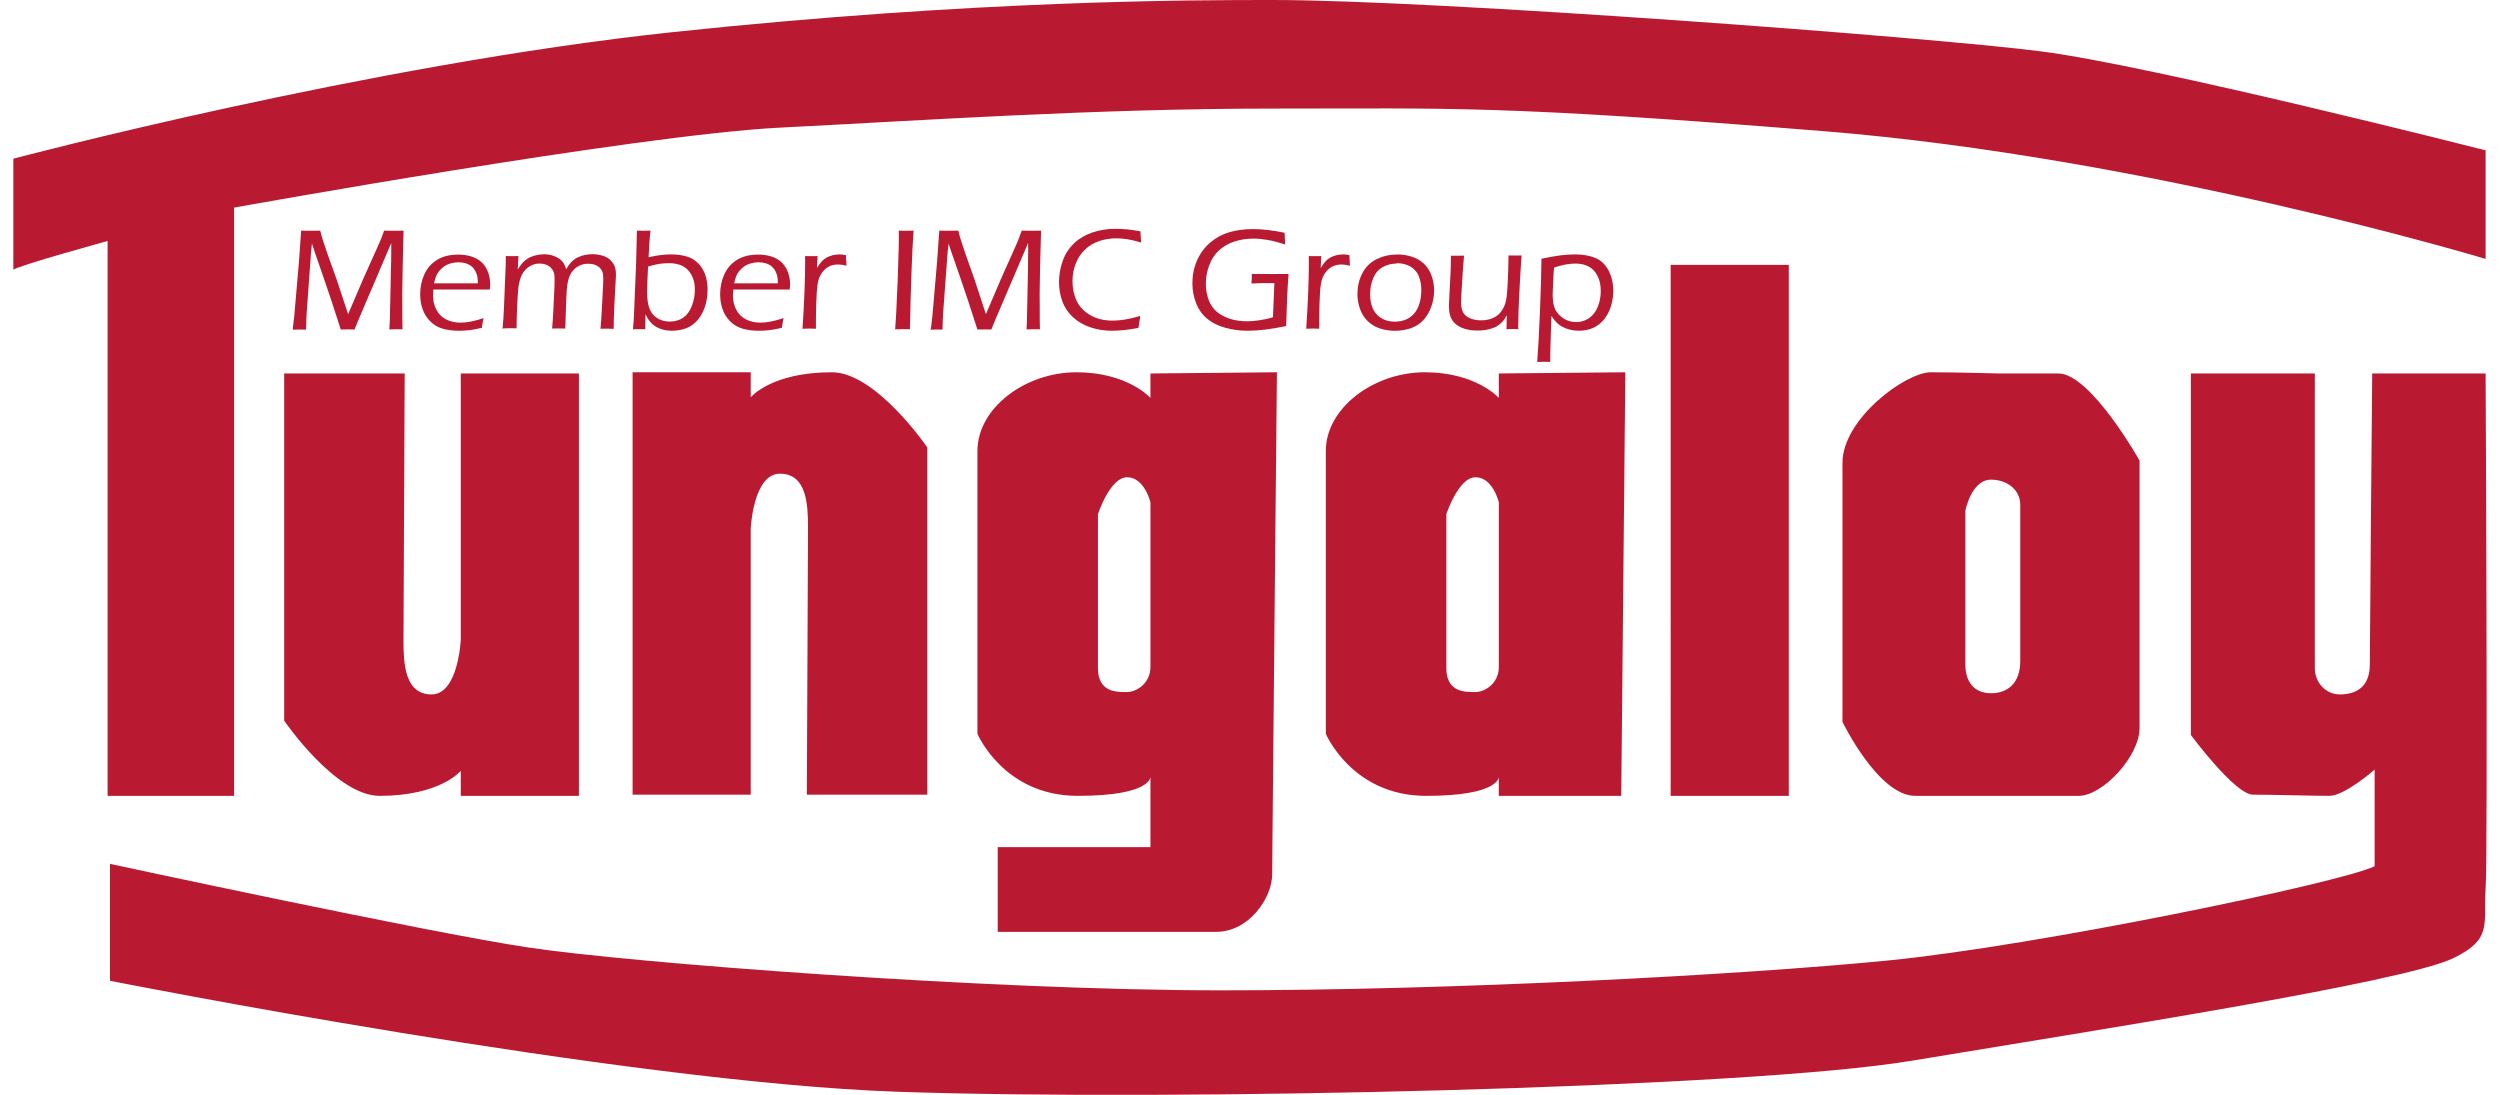 <svg xmlns="http://www.w3.org/2000/svg" width="137" height="60" viewBox="0 0 259.11 114.703">
<!--	
<svg xmlns="http://www.w3.org/2000/svg" width="259.11" height="114.703" viewBox="0 0 259.11 114.703">
-->
  <g fill="#B91A31">
    <path d="M23.125 83.375H9.875V25.25S.75 27.75 0 28.25V16.625S37.25 6.75 69 3.375 123.5 0 131.875 0c17.25 0 68.75 3.875 80.5 5.375S259 15.75 259 15.75v11.375S223.75 16.5 189.75 13.75s-39-2.375-57.75-2.375-36.875 1.25-51.75 2-57.125 8.375-57.125 8.375v61.625z"/>
    <path d="M41 39.125H28.375V75.5s5.375 7.875 10 7.875c6.375 0 8.5-2.625 8.5-2.625v2.625H59.25v-44.25H46.875V67s-.25 5.75-3.063 5.75-2.938-3.25-2.938-5.625.126-28 .126-28zM83.125 83.25H95.75V46.875S90.374 39 85.75 39c-6.376 0-8.5 2.625-8.5 2.625V39H64.875v44.25H77.25V55.375s.25-5.75 3.063-5.75 2.938 3.25 2.938 5.625-.12 28-.12 28zm36-44.125v2.563S116.75 39 111.375 39 101 42.75 101 47.25v29.625s2.75 6.5 10.5 6.5 7.625-2 7.625-2v7.375h-16v8.875H126c3.5 0 5.875-3.625 5.875-6 0-1.5.5-52.625.5-52.625l-13.25.125zm0 30.75c0 1.75-1.5 2.625-2.438 2.625s-3.063.125-3.063-2.5V53.875S114.874 50 116.688 50s2.438 2.625 2.438 2.625v17.25zm49.322 13.5c.14-14.828.427-44.375.427-44.375l-13.25.125v2.563S153.25 39 147.874 39c-5.375 0-10.375 3.75-10.375 8.25v29.625s2.75 6.5 10.5 6.5 7.62-2 7.62-2v2h12.82zm-12.823-13.5c0 1.75-1.5 2.625-2.438 2.625s-3.063.125-3.063-2.5V53.875S151.373 50 153.187 50s2.438 2.625 2.438 2.625v17.25zm18-42.125H186v55.625h-12.376zm40.626 11.375H208S203.5 39 200.873 39c-2.624 0-9.25 4.875-9.25 9.5v27.125s3.75 7.75 7.625 7.75h17.124c2.5 0 6.375-4.125 6.375-7.125v-28s-5.126-9.125-8.5-9.125zm-4 30.125c0 2.25-1.25 3.375-3.064 3.375s-2.688-1.25-2.688-3V53.5s.625-3.25 2.688-3.25c1.76 0 3.063 1.125 3.063 2.625V69.25z"/>
    <path d="M241.124 39.125h-13V77s4.626 6.25 6.5 6.25c1.875 0 6.375.125 8 .125s4.75-2.75 4.75-2.75V90.75c-3.625 1.75-35.44 8.344-51 9.875-15.55 1.53-45.625 3.125-69.874 3.125-24.25 0-61.875-2.875-72.625-4.5s-43.75-8.75-43.75-8.75v12.25s53.625 10.625 82.5 11.625 88.835-.352 106.25-3.25c19.155-3.19 51.46-8.188 56.75-10.75 4.124-2 3.124-3.5 3.374-7.25s0-54 0-54h-11.88s-.25 28-.25 30.5-1.63 3.125-3.13 3.125-2.63-1.25-2.63-2.75V39.125zm-211.856-4.64l.164-1.4.486-5.63.235-3.29c.392.005.73.01 1.02.01.27 0 .593-.004.974-.01l.178.66c.052.175.116.38.193.62.078.235.212.63.403 1.185l.96 2.684 1.19 3.6 1.54-3.6 1.76-3.93c.07-.142.13-.292.19-.45s.16-.416.28-.77c.34.006.69.01 1.05.01.29 0 .62-.003.99-.01l-.09 3.607-.04 2.37c0 .22-.01.45-.01.67l.01 1.73v.98c0 .11.01.44.02.98-.34-.01-.57-.01-.68-.01-.16 0-.39.01-.7.02l.05-.96.12-5.44c.02-.61.03-1.28.03-2.03v-.62l-3.4 7.96-.45 1.1c-.34-.01-.57-.01-.7-.01-.16 0-.4 0-.74.01l-.92-2.85-.95-2.8-.94-2.71c-.04-.12-.11-.33-.21-.65l-.09.89-.47 6.5-.03.65c-.01.22-.013.54-.023.98l-.65-.01-.664.02zm20-1.203c-.063.277-.125.63-.187 1.06-.49.12-.92.202-1.29.245-.36.043-.72.064-1.08.064-.64 0-1.22-.07-1.74-.22s-.95-.41-1.32-.79c-.36-.37-.63-.8-.79-1.29-.16-.48-.24-.99-.24-1.53 0-.75.15-1.44.44-2.09.3-.64.74-1.14 1.33-1.51.59-.37 1.34-.55 2.25-.55.47 0 .92.07 1.35.2.43.14.79.34 1.07.61.29.27.51.61.66 1.01.16.4.23.84.23 1.31 0 .19-.01.36-.04.53H44c-.02.28-.03.49-.03.64 0 .53.11 1.02.34 1.46.226.45.562.79 1.005 1.02.445.23.956.35 1.535.35.666 0 1.477-.16 2.433-.48zm-5.22-3.598h4.615c-.005-.317-.026-.564-.062-.74-.03-.177-.1-.36-.2-.55s-.23-.352-.4-.49c-.16-.14-.37-.244-.6-.317s-.49-.11-.76-.11c-.29 0-.57.04-.84.12s-.5.192-.7.334c-.2.15-.37.31-.52.5s-.24.37-.31.55c-.07.18-.13.42-.2.71zm7.202 4.8l.085-1.096c.016-.23.036-.597.062-1.096l.186-4.604c.006-.378.008-.665.008-.862.25.005.47.007.67.007.22 0 .43-.002.65-.007l-.07 1.406c.18-.282.34-.507.48-.673.15-.17.33-.32.56-.47s.5-.25.8-.33.61-.12.93-.12c.23 0 .45.02.66.07s.42.12.6.21c.19.09.34.19.48.31.13.11.24.24.32.38s.16.33.25.59c.32-.58.71-.99 1.18-1.22.48-.24 1-.35 1.59-.35.37 0 .73.06 1.08.17.35.11.63.28.83.5s.35.44.42.67c.07.23.11.47.11.71s-.02.6-.05 1.09c-.03.48-.07 1.22-.12 2.21s-.07 1.81-.07 2.47c-.27-.01-.49-.02-.64-.02-.16 0-.41 0-.74.01.06-.68.11-1.42.15-2.23l.1-1.88c.03-.46.04-.85.04-1.17 0-.29-.03-.52-.09-.69-.07-.16-.16-.31-.3-.44-.14-.13-.31-.23-.51-.3-.2-.07-.43-.1-.69-.1-.21 0-.4.02-.57.07-.16.04-.32.11-.48.2-.17.1-.32.22-.45.36-.13.13-.25.29-.34.46-.1.17-.18.38-.24.63-.08.3-.13.67-.16 1.11-.03.47-.06 1.09-.08 1.85l-.07 2.11c-.3-.01-.52-.01-.67-.01-.14 0-.37 0-.71.01.06-.63.1-1.27.13-1.93l.09-1.83c.03-.56.04-1.05.04-1.44 0-.26-.02-.48-.08-.66-.05-.18-.15-.34-.29-.49-.14-.15-.31-.27-.51-.34-.2-.08-.43-.12-.67-.12-.26 0-.5.04-.73.13-.23.09-.45.22-.64.39s-.36.38-.492.63-.24.58-.32.98c-.075.4-.135 1.11-.18 2.12-.05 1.01-.07 1.85-.07 2.54-.33-.01-.56-.016-.682-.016l-.71.02zm13.663 0l.07-.847c.01-.15.024-.436.046-.854l.21-5.125.09-3.493c.31.005.56.008.73.008.18 0 .41-.002.69-.008-.08.646-.14 1.573-.2 2.782.54-.116.98-.194 1.33-.234.35-.04.69-.06 1.02-.06.65 0 1.22.08 1.72.24.49.163.9.43 1.23.802.32.373.55.784.68 1.232.13.45.2.925.2 1.43 0 .574-.08 1.13-.24 1.666-.17.537-.41 1.013-.74 1.43-.33.415-.73.718-1.2.91s-.99.288-1.54.288c-.3 0-.58-.03-.85-.09-.26-.06-.5-.15-.71-.26s-.39-.24-.54-.38c-.14-.14-.27-.28-.36-.42-.1-.14-.2-.33-.32-.58l-.03 1.57c-.3-.01-.52-.01-.64-.01-.09 0-.32.01-.69.02zm1.58-6.524c-.036.838-.062 1.39-.077 1.658-.016.268-.023.588-.023.96 0 .793.094 1.4.28 1.825s.463.745.834.96.79.326 1.26.326c.542 0 1.01-.14 1.4-.4.392-.27.695-.68.912-1.23.21-.55.32-1.12.32-1.71 0-.83-.23-1.5-.68-2.01-.45-.51-1.13-.77-2.04-.77-.32 0-.64.02-.98.07-.34.05-.74.15-1.22.29zM80.7 33.282c-.064.277-.126.63-.188 1.06-.495.12-.925.202-1.29.245-.363.043-.727.064-1.088.064-.646 0-1.225-.07-1.738-.22-.514-.15-.955-.41-1.32-.79-.367-.37-.63-.8-.79-1.29-.16-.48-.24-.99-.24-1.53 0-.75.146-1.44.44-2.09.295-.64.737-1.14 1.328-1.51.592-.37 1.342-.55 2.25-.55.47 0 .92.07 1.35.2.428.14.783.34 1.068.61.283.27.503.61.658 1.01.154.4.232.84.232 1.31 0 .19-.016.36-.047.53h-5.91c-.02.28-.03.49-.03.64 0 .53.112 1.02.34 1.46.228.45.564.79 1.007 1.02.444.23.955.35 1.534.35.667 0 1.477-.16 2.433-.48zm-5.22-3.598h4.615c-.005-.317-.026-.564-.062-.74-.037-.177-.104-.36-.202-.55s-.23-.352-.39-.49c-.16-.14-.37-.244-.6-.317s-.49-.11-.76-.11c-.29 0-.57.04-.84.12s-.5.192-.7.334c-.2.15-.37.31-.52.5s-.24.37-.31.55c-.07.18-.13.42-.2.71zm7.194 4.8c.186-2.908.278-5.23.278-6.962l-.008-.695c.264.005.48.007.65.007.196 0 .417-.002.66-.007l-.063 1.255c.19-.313.36-.548.51-.707.15-.16.32-.29.5-.393.19-.103.4-.184.63-.242s.48-.087.74-.087c.22 0 .43.025.65.076.01.33.03.7.06 1.11-.32-.09-.6-.13-.86-.13-.3 0-.58.05-.82.14-.24.1-.46.24-.65.44s-.35.43-.48.71c-.1.22-.18.51-.23.86-.05.35-.09.99-.13 1.92-.02.68-.03 1.4-.03 2.16v.5c-.28-.01-.5-.02-.67-.02-.15 0-.39.01-.7.02zm9.706 0l.115-1.74.162-3.62.108-3.568c.005-.207.008-.413.008-.62l-.008-.77.8.007.75-.008c-.093 1.26-.162 2.576-.208 3.946-.083 2.2-.143 4.33-.178 6.38l-.73-.01c-.1 0-.37.01-.82.02zm3.74 0l.165-1.398.485-5.632.235-3.29c.39.006.73.01 1.02.01.268 0 .592-.003.974-.01l.17.66c.05.176.11.382.19.62.07.236.21.63.4 1.186l.95 2.684 1.18 3.6 1.54-3.6 1.75-3.93c.06-.142.12-.292.18-.45l.28-.77c.33.006.68.01 1.04.01.29 0 .62-.003.99-.01l-.1 3.607-.04 2.37c0 .22-.01.45-.01.67l.01 1.73v.98c0 .11.01.44.02.98-.34-.01-.57-.01-.69-.01-.16 0-.4.01-.71.02l.04-.96.11-5.44c.01-.61.02-1.28.02-2.03l-.01-.62-3.4 7.96-.45 1.1c-.34-.01-.57-.01-.71-.01-.16 0-.41 0-.75.01l-.92-2.85-.95-2.8-.94-2.71c-.04-.12-.11-.33-.21-.65l-.1.89-.48 6.5-.03.65-.03.98-.65-.01-.67.02zm21.944-1.322c-.073.365-.138.76-.194 1.187-1.018.2-1.95.3-2.796.3-.754 0-1.482-.11-2.185-.34s-1.32-.57-1.84-1.04-.9-1.02-1.14-1.66c-.24-.64-.36-1.32-.36-2.04 0-.78.13-1.53.39-2.25s.66-1.33 1.19-1.84c.53-.5 1.18-.88 1.93-1.13s1.55-.38 2.37-.38c.89 0 1.77.09 2.65.27 0 .25.03.64.08 1.17-.57-.17-1.06-.29-1.46-.35-.4-.06-.79-.09-1.15-.09-.62 0-1.2.09-1.77.28-.56.18-1.06.47-1.49.88s-.76.89-.99 1.48c-.23.58-.34 1.2-.34 1.83 0 .59.09 1.15.27 1.68.18.53.46.97.84 1.34.38.36.83.64 1.35.84s1.11.29 1.76.29c.82 0 1.76-.16 2.83-.48zm11.743-4.462c.893.006 1.58.01 2.06.01.512 0 1.087-.003 1.728-.01-.117 1.508-.2 3.327-.255 5.46-1.563.327-2.9.49-4.01.49-.82 0-1.605-.103-2.356-.31-.75-.206-1.384-.52-1.9-.944-.516-.423-.904-.968-1.164-1.633-.262-.666-.39-1.37-.39-2.11 0-.84.162-1.633.49-2.376.327-.743.788-1.367 1.383-1.87.594-.505 1.263-.865 2.006-1.082.74-.217 1.56-.325 2.47-.325.99 0 2.09.128 3.31.385.01.378.03.786.07 1.225-.73-.23-1.35-.392-1.88-.48-.53-.088-1.01-.132-1.46-.132-.7 0-1.36.102-1.99.306-.63.204-1.17.517-1.62.938s-.79.94-1.02 1.56c-.23.62-.35 1.26-.35 1.92 0 .59.09 1.144.28 1.66s.47.94.85 1.267c.38.32.85.57 1.39.75.55.17 1.14.26 1.79.26.35 0 .77-.03 1.25-.1s.97-.17 1.47-.32l.15-3.58h-.73c-.49 0-1.04.01-1.67.04.03-.37.04-.7.04-1.01zm5.638 5.784c.186-2.908.278-5.23.278-6.962l-.008-.695c.264.005.48.007.65.007.197 0 .416-.002.66-.007l-.063 1.255c.19-.313.36-.548.508-.707.146-.16.313-.29.5-.393.185-.103.395-.184.63-.242s.48-.087.73-.087c.218 0 .433.025.645.076.005.33.022.7.054 1.11-.32-.09-.61-.13-.86-.13-.31 0-.58.05-.82.14-.25.1-.46.24-.66.44s-.36.43-.48.71c-.11.22-.19.51-.24.86-.06.35-.1.99-.13 1.92-.02.68-.03 1.4-.03 2.16v.5c-.28-.01-.51-.02-.68-.02-.16 0-.39.01-.71.02zm9.473-7.83c.542 0 1.06.075 1.55.226.49.15.914.39 1.273.718s.64.74.82 1.24.28 1.026.28 1.58c0 .6-.1 1.174-.3 1.724s-.48 1.016-.83 1.398c-.35.383-.79.664-1.31.843-.52.18-1.07.27-1.67.27-.55 0-1.07-.082-1.56-.243-.49-.16-.91-.413-1.27-.756s-.63-.762-.81-1.26c-.18-.495-.28-1.016-.28-1.56 0-.82.17-1.56.52-2.22.34-.656.84-1.148 1.51-1.473.66-.32 1.37-.48 2.12-.48zm-.034.96c-.526 0-1.01.127-1.45.385-.44.25-.768.64-.98 1.16-.21.51-.316 1.08-.316 1.68 0 .53.088 1.01.263 1.44.18.42.47.77.87 1.03s.89.39 1.46.39c.39 0 .76-.07 1.1-.2s.65-.34.91-.64.45-.66.57-1.09c.13-.44.19-.89.19-1.36 0-.44-.06-.86-.18-1.25s-.31-.7-.57-.94c-.25-.24-.54-.4-.86-.5-.32-.1-.65-.15-.98-.15zm12.84 6.87c-.254-.01-.47-.015-.65-.015-.21 0-.423 0-.645.01l.03-1.46c-.13.23-.23.4-.32.52s-.21.24-.34.36c-.14.12-.28.21-.42.3-.14.08-.31.15-.5.21s-.42.11-.67.16c-.26.04-.53.06-.82.06-.63 0-1.17-.1-1.62-.28-.45-.19-.79-.45-1.02-.8-.23-.35-.35-.81-.35-1.41 0-.09 0-.25.01-.46.01-.22.02-.5.04-.85l.13-2.52.02-.81c0-.19.01-.43.01-.71h.71c.14 0 .36 0 .66-.01-.08.88-.15 1.85-.21 2.89-.07 1.05-.1 1.72-.1 2.01 0 .44.07.79.22 1.06.14.26.39.47.73.61.34.14.73.21 1.16.21.38 0 .75-.06 1.1-.19.3-.12.55-.27.76-.47.22-.22.41-.5.56-.84.11-.25.19-.58.25-.98.03-.29.07-.8.11-1.55.04-.91.07-1.83.08-2.77l.72.01c.15 0 .37-.01.65-.01-.07.91-.16 2.29-.25 4.13-.06 1.02-.09 2.19-.11 3.52zm1.92 3.416c.103-1.3.2-3.068.29-5.306.093-2.238.143-4.067.153-5.488.846-.176 1.523-.296 2.032-.36.5-.062 1.01-.093 1.52-.093.8 0 1.5.125 2.1.374s1.05.688 1.38 1.315c.33.627.49 1.337.49 2.128 0 .55-.08 1.08-.23 1.59-.16.513-.39.97-.71 1.373s-.7.707-1.15.91c-.45.205-.95.307-1.51.307-.33 0-.65-.04-.95-.117s-.57-.18-.8-.306-.42-.267-.57-.423-.34-.39-.56-.703l-.09 3c-.02.49-.03.84-.03 1.06v.75c-.27-.01-.49-.01-.69-.01-.18 0-.42.01-.71.02zm1.773-9.894l-.055.575-.04.79-.046 1.01c-.01.26-.015.44-.015.55 0 .38.04.73.12 1.06.08.33.24.64.48.91s.53.49.85.63c.33.14.66.21 1.01.21.49 0 .93-.13 1.32-.39.4-.26.71-.65.93-1.17.22-.52.33-1.08.33-1.7 0-.62-.11-1.15-.35-1.6-.23-.45-.54-.77-.94-.97-.39-.2-.83-.3-1.33-.3-.7 0-1.46.14-2.26.42z"/>
  </g>
</svg>
